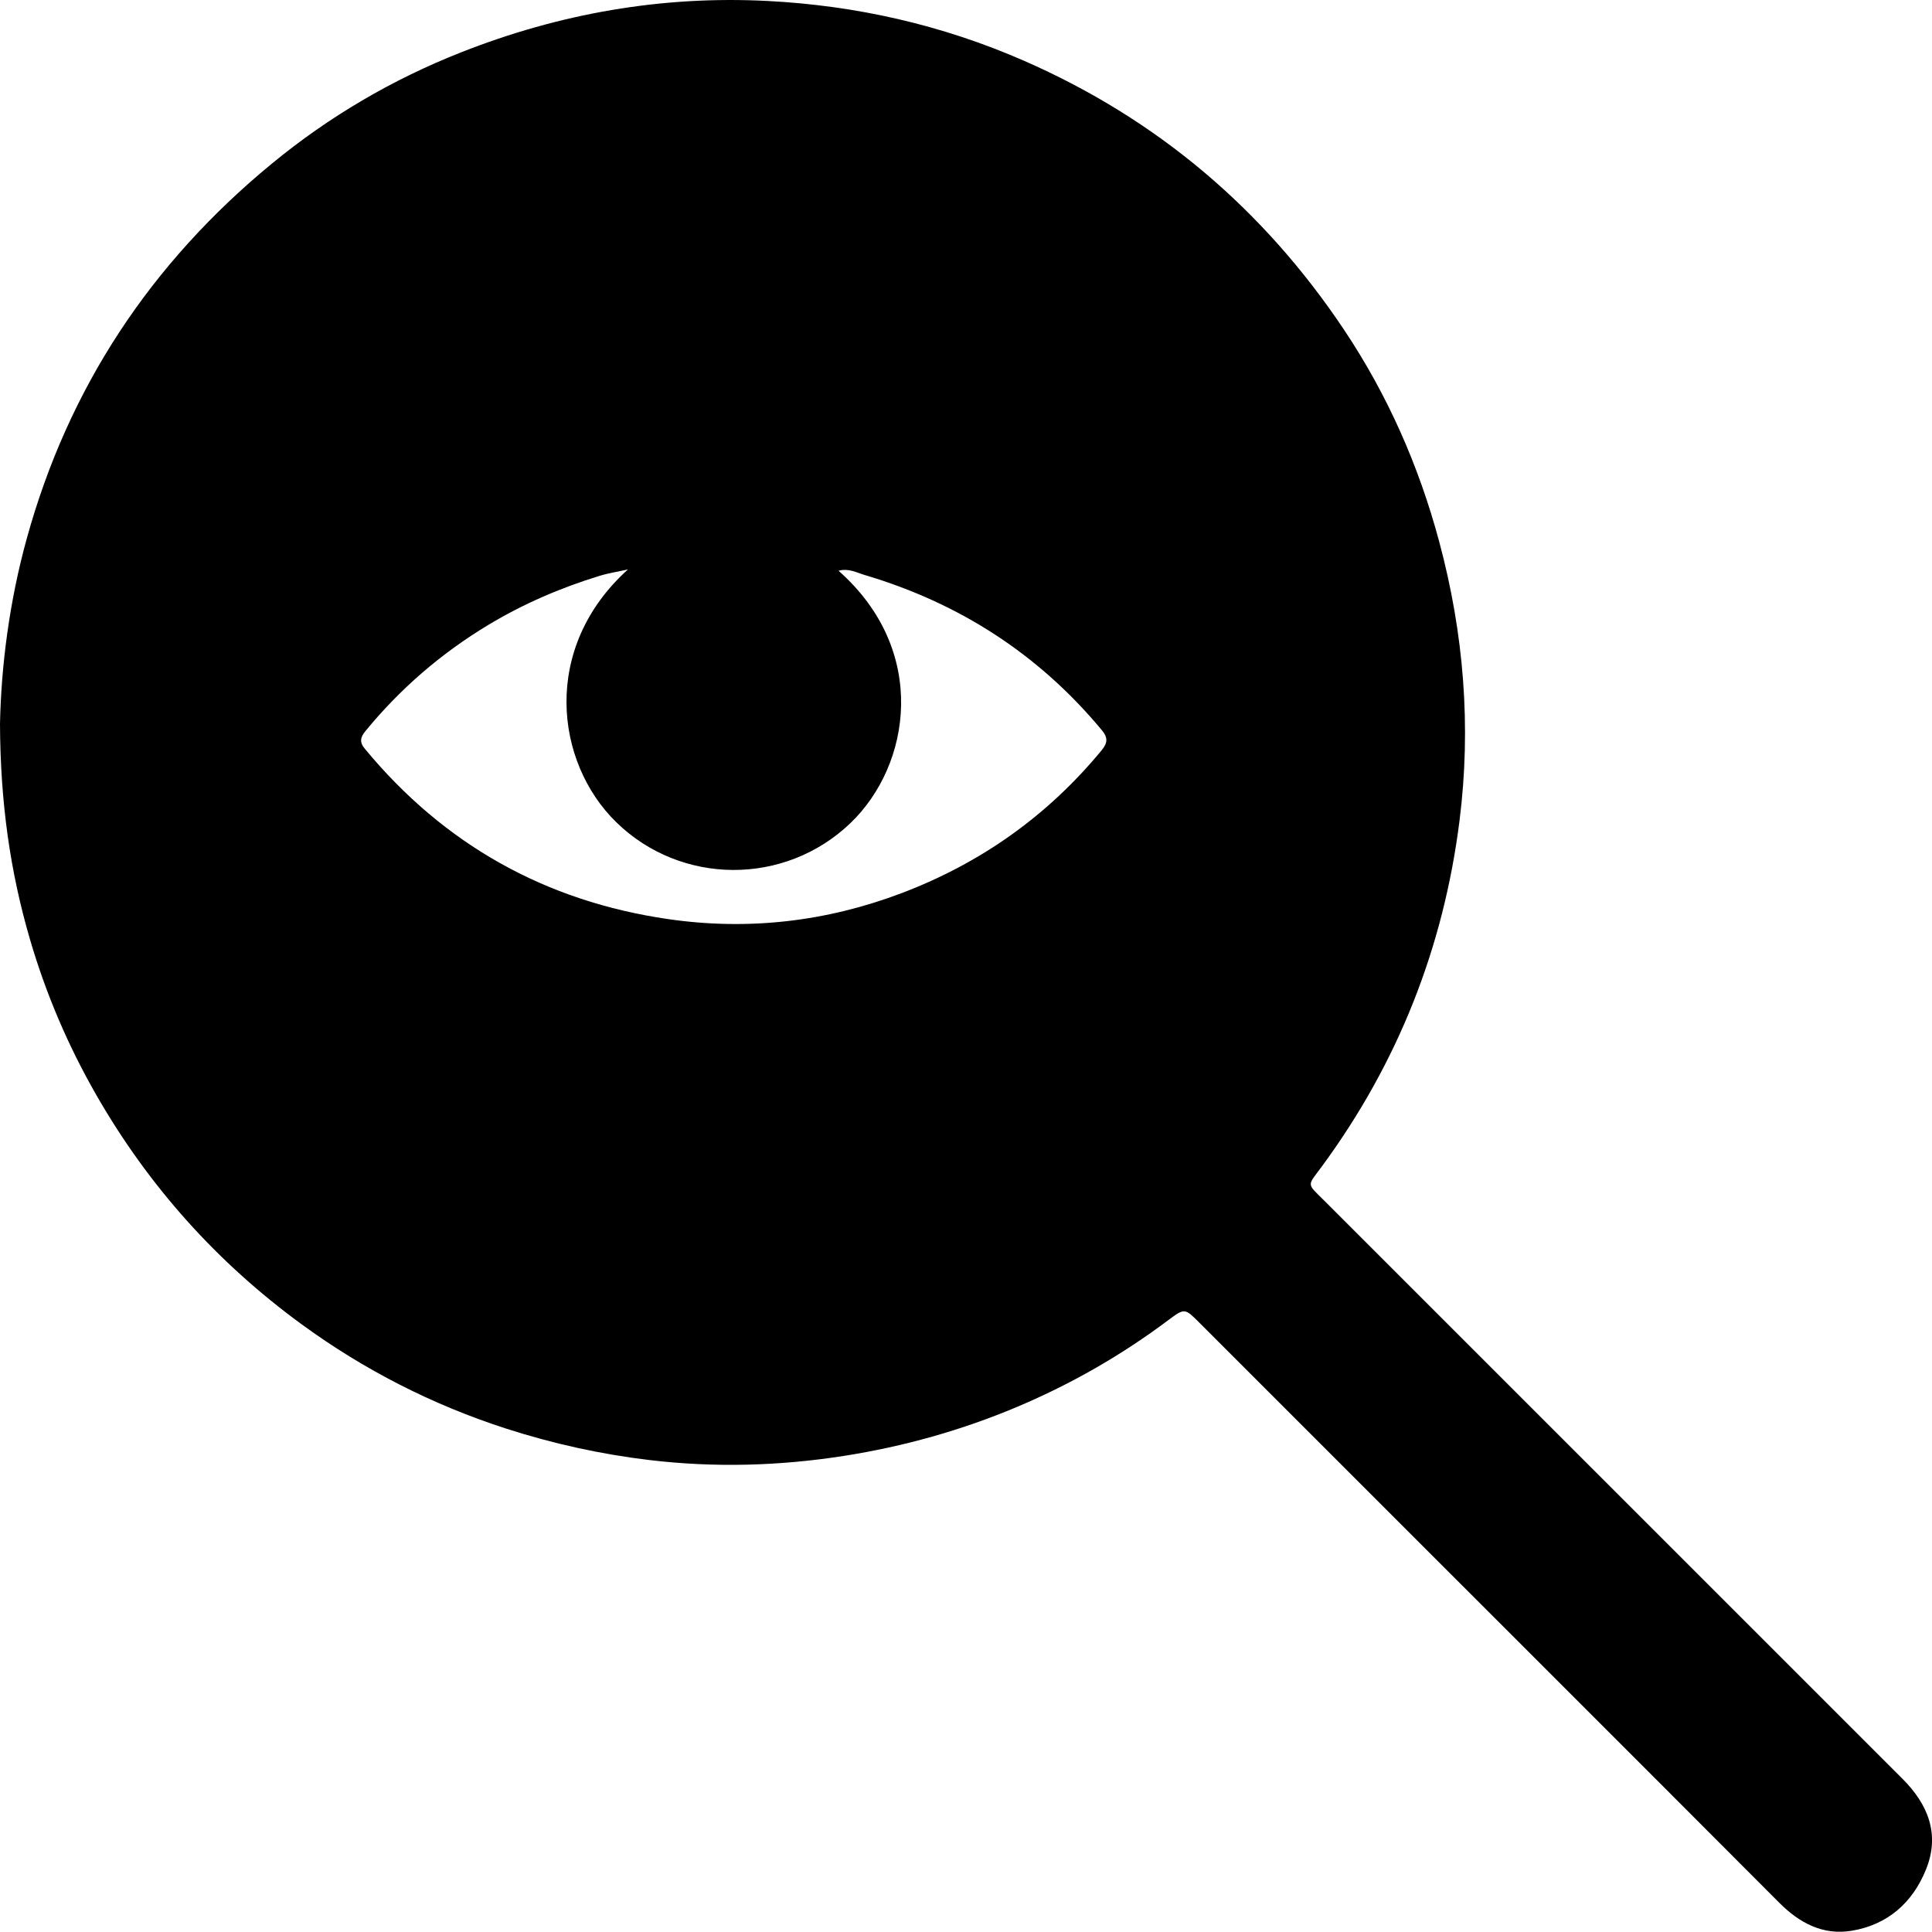 <?xml version="1.0" encoding="utf-8"?>
<!-- Generator: Adobe Illustrator 26.3.1, SVG Export Plug-In . SVG Version: 6.00 Build 0)  -->
<svg version="1.1" id="Calque_1" xmlns="http://www.w3.org/2000/svg" xmlns:xlink="http://www.w3.org/1999/xlink" x="0px" y="0px"
	 viewBox="0 0 405.61 405.55" style="enable-background:new 0 0 405.61 405.55;" xml:space="preserve">
<g>
	<path d="M0,152.01c0.24-12.05,1.93-25.61,5.62-38.95c8.76-31.73,26.08-57.82,51.41-78.67c12.02-9.9,25.34-17.72,39.82-23.42
		C117.47,2.84,138.93-0.94,161.1,0.2c18.67,0.96,36.68,5.03,53.89,12.56c27.99,12.25,50.32,31.21,67.23,56.54
		c9.1,13.64,15.65,28.48,19.92,44.37c5.19,19.31,6.77,38.87,4.27,58.67c-3.35,26.58-12.92,50.78-28.8,72.42
		c-3.22,4.39-3.4,3.5,0.49,7.39c40.43,40.43,80.87,80.87,121.31,121.29c5.4,5.4,7.91,11.67,4.95,19.02
		c-2.8,6.97-8.05,11.64-15.62,12.89c-6.06,1-10.99-1.66-15.2-5.89c-15.92-15.97-31.87-31.91-47.82-47.86
		c-24.65-24.66-49.31-49.3-73.97-73.96c-2.98-2.98-3.04-3.06-6.47-0.49c-9.83,7.37-20.41,13.43-31.71,18.2
		c-11.69,4.93-23.81,8.33-36.36,10.3c-13.6,2.13-27.2,2.5-40.84,0.88c-10.26-1.22-20.3-3.44-30.16-6.62
		c-15.49-5.01-29.77-12.31-42.88-21.88c-17.72-12.94-32.06-28.94-43.01-47.97c-6-10.42-10.69-21.41-14.05-32.93
		C2.14,182.98,0.07,168.5,0,152.01z M131.84,119.55c-2.01,0.45-4.05,0.76-6.01,1.36c-8.2,2.52-16.04,5.9-23.4,10.34
		C92.58,137.2,84,144.6,76.71,153.5c-1.01,1.23-1.31,2.26-0.13,3.68c16.63,20.14,37.97,32.05,63.7,35.78
		c16.74,2.43,33.18,0.56,49.08-5.48c16.6-6.31,30.59-16.23,41.9-29.94c1.29-1.57,1.39-2.65,0.05-4.26
		c-13.25-15.95-29.93-26.67-49.74-32.55c-1.66-0.49-3.43-1.5-5.52-0.9c18.96,16.75,15.23,40.79,2.47,53
		c-13.76,13.16-35.54,13.08-49.16-0.23C116.49,160.02,113.59,135.99,131.84,119.55z"/>
</g>
</svg>

